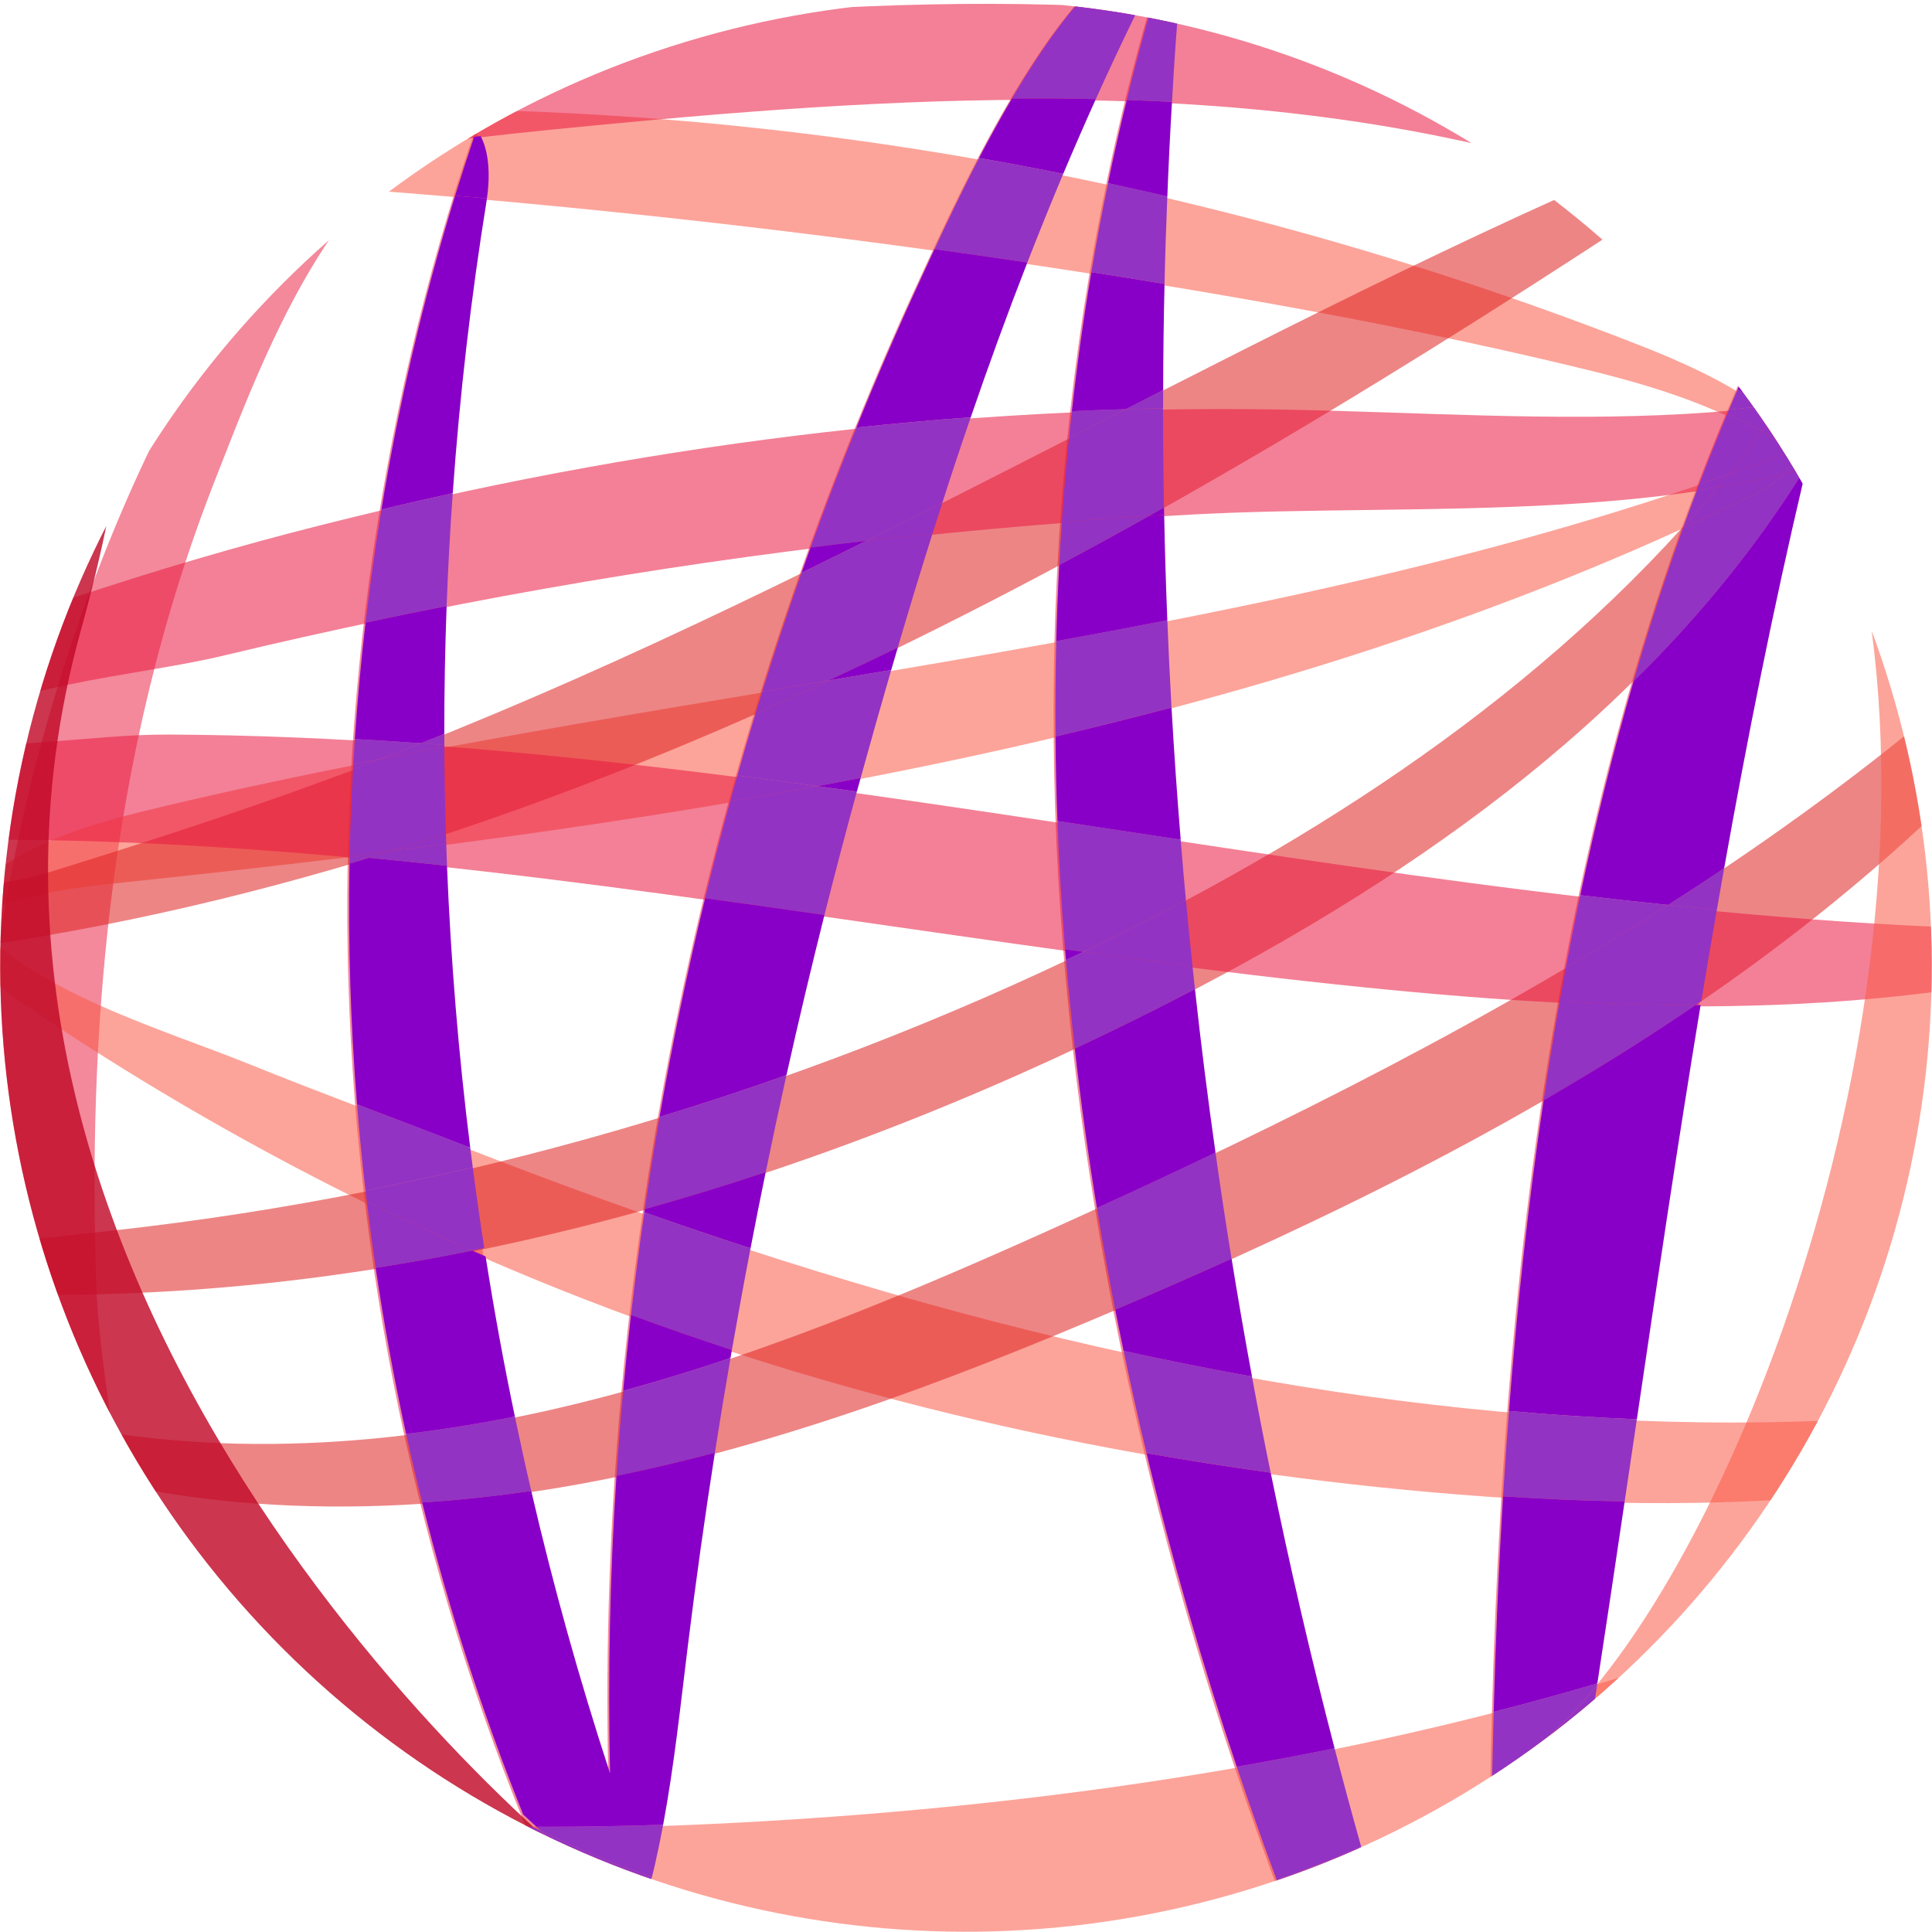 <?xml version="1.0" encoding="UTF-8"?>
<svg id="Layer_2" data-name="Layer 2" xmlns="http://www.w3.org/2000/svg" xmlns:xlink="http://www.w3.org/1999/xlink" viewBox="0 0 1379.1 1379.1">
  <defs>
    <style>
      .cls-1 {
        fill: none;
      }

      .cls-2 {
        clip-path: url(#clippath);
      }

      .cls-3, .cls-4 {
        fill: #f95948;
      }

      .cls-5 {
        fill: #8800c7;
      }

      .cls-6 {
        fill: #9233c4;
      }

      .cls-4, .cls-7, .cls-8, .cls-9 {
        opacity: .55;
      }

      .cls-7 {
        fill: #d22;
      }

      .cls-8 {
        fill: #e81840;
      }

      .cls-9 {
        fill: #e82849;
      }

      .cls-10 {
        fill: #c10827;
        opacity: .81;
      }
    </style>
    <clipPath id="clippath">
      <circle class="cls-1" cx="689.55" cy="689.55" r="689.36" transform="translate(-285.62 689.55) rotate(-45)"/>
    </clipPath>
  </defs>
  <g id="Layer_1-2" data-name="Layer 1">
    <g class="cls-2">
      <path class="cls-9" d="m1416.1,70.93c-48.3-14.2-91.03,35.98-115.35,80.74-182.27,335.43-228.91,727.51-236.71,1109.19-1.94,94.78-1.79,190.51-22.94,282.93-169.14-483.6-238.71-1001.78-203.1-1512.86,1.58-22.68,4.23-45.15.87-67.47-70.01-15.68-158.06,182.94-181.78,234.12-154.42,333.22-231.31,702.06-222.89,1069.22-117.99-360.07-148.48-748.48-88.14-1122.55,3.71-23.01,1.72-55.13-21.3-58.79-7.74-1.23-15.5,1.71-22.64,4.95-75.86,34.41-128.15,105.73-168.5,178.6C3.06,504.85-80.16,898.02,61.35,1148.1c6.77,11.97,13.49,22.02,25.35,28.7,13.57-77.34-15.31-179.87-18.02-260.65-3.01-89.62-.61-179.51,10.04-268.59,12.51-104.69,36.64-208.4,75.44-306.56,29.2-73.88,87.97-238.53,184.21-246.02-141.37,415.33-116.08,884.83,69.1,1282.57,29.67,63.68,52.46-17.94,58.88-46.23,11.66-51.34,16.98-103.93,23.43-156.1,25.55-206.66,66.22-411.43,121.44-612.2,57.61-209.44,122.16-407.25,222.43-600.26-155.52,490.27-75.08,1032.1,126.21,1505.43,15.34,36.08,48.36,102.56,96.48,70.63,27.43-18.2,35.71-54.07,41.53-86.46,74.31-413.55,110.68-834.93,221.64-1240.18,15.81-57.76,41.01-123.43,98.35-140.7-.59-.19-1.18-.37-1.76-.55ZM437.55,1401.12c-.08-.05-.09-.16-.15-.23,1.3-.17,1.08.27.15.23Zm0-5.6c0,1.46.44,3.66-.48,4.88-.84-1.5-.22-4.24-.58-5.6-.35-4.83-.42-9.76-.43-14.55,0-.27-.01-.55-.02-.82.12,1.14.21,2.26.34,3.41.42,4.16.9,8.46,1.18,12.67Z"/>
      <path class="cls-4" d="m1494.26,994.11c-245.16,42.37-506.23,18.44-758.4-44.1-136.55-33.86-271.08-78.9-403.3-130.56-51.61-20.16-103.56-39.17-154.97-59.97-61.5-24.88-153.3-50.95-198.19-103.17,32.26-18.29,71.88-22.53,110.31-26.57,403.95-42.43,811.43-103.52,1162.68-276.78,79.29-39.11-38.16-89.28-80.39-105.87-208.46-81.89-426.22-134.59-643.9-156.94-108.86-11.18-217.71-14.77-325.41-10.64-53.85,2.07-107.4,6.06-160.52,12.01-17.04,1.91-38.62-1.15-54.26,5.17-4.81,1.94-20.64,16.77-26.74,21.62-1.22.97-2.05,1.55-2.32,1.54,278.54,7.91,558.54,34.09,837.45,78.3,111.1,17.61,222.09,38.09,332.22,64.76,53.51,12.96,103.14,28.09,149.75,59.63-364.73,139.18-775.63,161.75-1160.74,252.88-44.15,10.45-89.12,22.33-123.98,48.81-9.6,7.3-18.69,16.29-21,28.26-4.89,25.43,21.53,48.75,45.04,64.72,125.11,84.98,259.66,155.77,399.48,210.15,195.8,76.16,401.16,119.88,605.44,137.91,199.06,17.57,403.84,9.59,574.39-71.62-303.37,202.71-685.1,286.85-1068.95,307.33-226.25,12.07-464.89,1.19-678.62-100.33-12.02-5.71-23.78-6.99-34.18-1.39,5.85,8.91,14.18,12.7,23.72,18.88,5.88,3.76,11.78,7.67,17.46,11.69,7.26,4.9,14.51,9.81,21.77,14.71,156.87,100.83,338.14,145.31,516.93,154.87,165.57,8.84,328.2-11.9,486.67-42.43,138.69-26.71,275.85-61.23,401.36-118.33,125.5-57.1,239.5-137.8,319.09-246.24-35.7-11.71-72.65-4.38-107.9,1.71Z"/>
      <path class="cls-7" d="m1571.25,332.58c-63.61,10-117.81,112.47-164.42,153.09-62,54.03-128.26,103.05-197.03,148.11-140.91,92.31-292.07,167.86-445.28,237.33-115.92,52.57-233.91,102.3-357.67,132.04-123.77,29.73-254.31,38.89-378.29,10.06-57.05-13.27-113.76-35.41-156.26-75.72,45.83-17.05,96.25-14.05,145.14-13.38,278.77,3.84,554.38-76.3,803.53-201.41,177.54-89.15,348.04-205.72,456.55-372.14,31.76-48.71,58.33-103.07,61.28-161.16,1.26-24.86-2.53-51.49-18.65-70.46-17.37-20.46-46.24-28.18-73.01-26.16-26.76,2.02-52.08,12.44-76.75,23.03-306.53,131.67-592.29,309.66-904.04,428.44-75.89,28.92-153.1,54.2-230.7,78.17-27.64,8.53-57.97,9.65-84.95,20.37-47.88,19.02-25.31,40.9,20.31,34.66,447.76-61.31,852.44-293.96,1229.28-543.43,16.5-10.92,33.46-22.1,52.77-26.38,19.31-4.28,41.81-.18,54.24,15.21,11.49,14.24,11.92,34.39,9.38,52.51-8.45,60.27-43,113.63-81.28,160.94-118.87,146.89-280.01,254.58-449.8,337.53-220.7,107.82-460.06,177.33-704.19,204.47-64.78,7.21-131.67,11.93-190.15,40.71-7.01,3.45-14.24,7.6-17.95,14.48-8.39,15.56,5.46,33.66,19.26,44.71,34.74,27.82,75.8,46.82,117.96,61.08,128.37,43.43,268.35,44.37,401.73,20.34,133.37-24.02,261.19-72.12,385.85-125.27,151.49-64.57,300.4-137.4,434.81-232.55,69.89-49.47,135.67-105.03,194.51-167.3,48.19-51,130.7-130.5,143.8-201.92Z"/>
      <path class="cls-8" d="m1503.13,649.05c-.07-.02-.14-.04-.21-.07-5.33-1.58-10.99.34-16.3,2.02-41.01,12.96-85,11.75-127.94,9.46-235.77-12.61-468.59-54.01-701.91-87.83-118.77-17.22-237.91-32.62-357.66-41.18-59.59-4.26-119.31-6.85-179.06-7.11-55.26-.24-120.76,13.19-174.22,4.21C-.04,487.58,94.87,483.54,159.82,467.92c75.68-18.19,151.92-34.07,228.56-47.63,153.3-27.1,308.25-44.86,463.7-53.07,163.68-8.65,359.07,9.52,511.64-58.23,9.43-4.3,18.78-8.79,27.83-13.95,7.69-4.36,15.41-8.9,22.79-13.83,5.45-3.72,67.25-57.29,58.53-59.76-104.16-29.44-196.06-90.73-295.48-133.52C962.44-4.57,719.78-7.64,486.72,13.44c-119.09,10.77-238.66,27.68-351.19,68.14-57.37,20.62-114.93,49.18-150.98,98.29-.2.27-.39.54-.59.81,138.89-58.17,290.74-76.73,440.62-91.18,234.8-22.64,476.53-35.98,702.18,32.77,114.66,34.94,224.21,90.82,343.33,104.18-163.35,92.46-363.93,69.55-551.61,65.97-9.21-.18-18.42-.3-27.63-.37-230.11-1.72-459.84,30.08-682.33,88.1-120.34,31.39-237.74,72.93-353.1,119.18-112.96,45.29-230.84,83.58-339,140.04,37.13,12.49,77.57,2.9,115.9-5.19,220.42-46.53,448.79-40.32,672.81-16.59,224.03,23.73,445.98,64.73,670.11,87.34,91.76,9.26,184.06,15.39,276.33,12.87,45.92-1.25,91.81-4.6,137.33-10.85,29.87-4.09,96.18-4.62,118.37-28.77,7.91-8.6,6.92-25.63-4.15-29.13Z"/>
      <path class="cls-4" d="m1080.76,1257.33c126.84-76.36,298.96-476.51,255.27-807.14-43.69-330.63,323.99,16.2,259.65,300.45-64.33,284.25-408.66,599.33-408.66,599.33l-106.27-92.64Z"/>
      <path class="cls-10" d="m450.8,1360.38c-54.15-29.73-525.29-432.75-393.25-909.75C189.58-26.37-141.74,239-189.8,299.94c-48.06,60.94-251.31,408.33-222.03,550.15,29.28,141.82,483.11,587.75,532.18,612.73,49.07,24.98,330.45-102.44,330.45-102.44Z"/>
      <g>
        <path class="cls-5" d="m1419.12,70.55c-39.82,11.99-64.14,47.36-80.55,87.18-2.34-14.22-7.32-27.72-16.37-38.73,24.66-33.15,58.3-59.84,95.18-48.98.57.15,1.17.34,1.73.53Z"/>
        <path class="cls-5" d="m1319.19,156.04c-5.24-2.64-10.45-5.32-15.69-7.96,3.2-5.77,6.75-11.61,10.56-17.35,3.58,7.73,5.01,16.44,5.13,25.3Z"/>
        <path class="cls-5" d="m1315.68,187.64c-7.43,36.05-23.87,69.54-44.35,100.72-4.41.6-8.79,1.13-13.2,1.62-3.02-2.34-6.26-4.64-9.65-6.9-2.15-2.98-4.3-5.92-6.52-8.82,14.1-32.58,29.3-64.71,45.7-96.38,9.31,3.32,18.67,6.6,28.02,9.77Z"/>
        <path class="cls-5" d="m1289.4,334.33c-.72,2.87-1.4,5.77-2.07,8.64-.64-1.21-1.32-2.38-2-3.54,1.02-1.62,2-3.21,2.98-4.83.38-.11.72-.19,1.09-.26Z"/>
        <path class="cls-5" d="m1125.25,1297.45c-8.26,51.44-16.89,102.79-26.1,154-5.84,32.39-14.1,68.25-41.56,86.43-48.12,31.94-81.11-34.54-96.46-70.63-16.44-38.69-32.09-77.83-46.87-117.39,20.93-4.22,41.78-8.67,62.56-13.35,19.83,69.39,41.71,138.2,65.54,206.34,17.08-74.51,20.25-151.25,21.87-227.88,20.48-5.51,40.84-11.35,61.01-17.53Z"/>
        <path class="cls-5" d="m840.92,7.24c-6.41-.57-12.82-1.06-19.23-1.47,4.19-14.67,8.6-29.34,13.24-43.93-7.5,14.4-14.78,28.85-21.83,43.33-14.71-.94-29.45-1.7-44.23-2.23,23.76-27.87,48.46-45.51,71.27-40.39,2.23,14.82,1.81,29.68.79,44.69Z"/>
        <path class="cls-6" d="m317.19,531.77v1.24c-15.08,2.83-30.13,5.69-45.18,8.64,9.5-3.66,19.01-7.35,28.47-11.12,5.58.41,11.16.83,16.7,1.24Z"/>
        <path class="cls-6" d="m1258.14,289.98c-1.47.19-2.9.34-4.37.49-1.73-2.49-3.51-4.94-5.28-7.39,3.39,2.26,6.64,4.56,9.65,6.9Z"/>
        <path class="cls-6" d="m465.31,1340.02c-5.02,19.31-14.25,47.93-26.36,57.24,0-.9-.11-1.89-.11-2.68-.3-4.19-.75-8.48-1.21-12.67-.11-1.13-.19-2.26-.3-3.39v.79c0,4.79.08,9.73.41,14.56.26.98,0,2.68.19,4.15-1.4.94-2.79,1.62-4.26,1.92-2.07,0-4.15-.08-6.22-.19-5.62-1.89-11.65-8.45-18.02-21.68,25.98-11.09,42.65-18.63,42.65-18.63-9.95-5.47-34.05-23.61-65.95-52.53,25.68,12.71,52.11,23.76,79.19,33.11Z"/>
        <path class="cls-3" d="m386,1306.84c-2-.9-3.96-1.89-5.92-2.87.94,0,1.89.04,2.79,0,1.06.94,2.11,1.92,3.13,2.87Z"/>
        <path class="cls-6" d="m976.83,1336.52c-20.78,4.68-41.63,9.13-62.56,13.35-1.02-2.71-2.04-5.39-3.02-8.11,6.33-2.11,12.63-4.34,18.93-6.67,14.1-5.2,27.9-10.86,41.44-16.89,1.73,6.11,3.43,12.22,5.2,18.33Z"/>
        <path class="cls-6" d="m1125.74,1294.51c-.19.98-.34,1.96-.49,2.94-20.17,6.18-40.54,12.03-61.01,17.53.34-15.76.6-31.56.9-47.29,5.7-3.7,11.31-7.47,16.89-11.27l43.7,38.09Z"/>
        <path class="cls-3" d="m1101.38,1242.58c-6.52,5.39-13.01,10.03-19.34,13.84,6.56-4.53,13.01-9.13,19.34-13.84Z"/>
        <path class="cls-6" d="m1288.3,334.59c-.98,1.62-1.96,3.21-2.98,4.83-.68-1.17-1.4-2.34-2.11-3.51,1.7-.45,3.39-.87,5.09-1.32Z"/>
        <path class="cls-6" d="m1326.58,191.33c-2.07,6.67-4,13.35-5.81,19.91-6.6,24.1-12.93,48.27-19.01,72.48-10.11,1.77-20.25,3.32-30.43,4.64,20.48-31.18,36.92-64.67,44.35-100.72,3.62,1.28,7.24,2.49,10.9,3.7Z"/>
        <path class="cls-6" d="m1338.57,157.74c-.94,2.22-1.85,4.45-2.68,6.67-5.58-2.75-11.12-5.54-16.7-8.37-.11-8.86-1.55-17.57-5.13-25.3,2.56-3.96,5.32-7.88,8.14-11.73,9.05,11.01,14.03,24.51,16.37,38.73Z"/>
        <path class="cls-6" d="m840.92,7.24c-.15,2.79-.38,5.62-.57,8.41-6.75-1.55-13.54-2.94-20.33-4.22.57-1.89,1.09-3.77,1.66-5.66,6.41.42,12.82.9,19.23,1.47Z"/>
        <path class="cls-5" d="m834.93-38.16c-4.64,14.59-9.05,29.26-13.24,43.93-2.87-.23-5.73-.41-8.6-.6,7.05-14.48,14.33-28.92,21.83-43.33Z"/>
        <path class="cls-6" d="m1279.22,329.27c-1.21-2.04-2.45-4.07-3.77-6.11,1.36-.53,2.72-1.02,4.07-1.55-2.83-1.92-5.66-3.77-8.48-5.54-3.02-4.68-6.03-9.28-9.16-13.88,1.36-1.89,2.68-3.77,3.96-5.69,11.35,10.56,17.5,21.76,13.39,32.77Z"/>
        <path class="cls-6" d="m1279.52,321.62c-1.36.53-2.71,1.02-4.07,1.55-1.43-2.38-2.9-4.71-4.41-7.09,2.83,1.77,5.66,3.62,8.48,5.54Z"/>
        <path class="cls-6" d="m1265.83,296.5c-1.28,1.92-2.6,3.81-3.96,5.69-2.64-3.96-5.36-7.84-8.11-11.73,1.47-.15,2.9-.3,4.37-.49,2.75,2.15,5.35,4.3,7.69,6.52Z"/>
        <path class="cls-6" d="m1271.34,288.36c-1.77,2.72-3.62,5.43-5.51,8.15-2.34-2.23-4.94-4.37-7.69-6.52,4.41-.49,8.79-1.02,13.2-1.62Z"/>
        <path class="cls-6" d="m1301.77,283.72c-4.03,15.99-7.96,32.01-11.8,48.08.04.04,0,.08,0,.08-.57.9-1.09,1.81-1.66,2.71-1.7.45-3.39.87-5.09,1.32-1.28-2.23-2.6-4.45-4-6.64,4.11-11.01-2.04-22.21-13.39-32.77,1.89-2.72,3.73-5.43,5.51-8.15,10.18-1.32,20.32-2.86,30.43-4.64Z"/>
        <path class="cls-1" d="m1289.96,331.88c-.19.79-.38,1.62-.57,2.45-.38.08-.72.15-1.09.26.57-.9,1.09-1.81,1.66-2.71Z"/>
        <path class="cls-1" d="m1319.19,156.04c.15,6.18-.38,12.41-1.21,18.4-.64,4.45-1.39,8.86-2.3,13.2-9.35-3.17-18.7-6.45-28.02-9.77,4.67-9.09,9.46-18.1,14.37-27.11.49-.9.98-1.77,1.47-2.68,5.24,2.64,10.45,5.32,15.69,7.96Z"/>
        <path class="cls-6" d="m1335.89,164.41c-3.47,8.86-6.52,17.91-9.31,26.92-3.66-1.21-7.28-2.41-10.9-3.7.9-4.34,1.66-8.75,2.3-13.2.83-6,1.36-12.22,1.21-18.4,5.58,2.83,11.12,5.62,16.7,8.37Z"/>
        <path class="cls-6" d="m1138.49,1213.06c-4.19,27.15-8.45,54.3-12.75,81.45l-43.7-38.09c6.33-3.81,12.82-8.45,19.34-13.84.04-.04.11-.08.15-.11,12.71-9.39,25.04-19.19,36.95-29.41Z"/>
        <path class="cls-6" d="m452.07,1359.44s-16.67,7.54-42.65,18.63c-.23-.45-.45-.94-.68-1.43-11.16-23.98-21.76-48.23-31.75-72.7,1.06.04,2.07.04,3.09.04,1.96.98,3.92,1.96,5.92,2.87.04,0,.04.04.08.04l.04.04c31.9,28.92,56,47.06,65.95,52.53Z"/>
        <path class="cls-5" d="m347.58,141.67c-.04.57-.15,1.13-.23,1.66-11.16,69.2-19.23,138.88-24.17,208.76-17.01,3.7-33.98,7.54-50.91,11.58,12.44-75.72,29.98-150.61,52.6-223.99,7.58.64,15.12,1.28,22.7,2Z"/>
        <path class="cls-5" d="m1248.48,283.08c-2.64-1.73-5.35-3.47-8.14-5.13.53-1.24,1.06-2.49,1.62-3.7,2.23,2.9,4.37,5.85,6.52,8.82Z"/>
        <path class="cls-6" d="m1283.21,335.91c-3.2.79-6.45,1.58-9.69,2.34,2.75-2.98,4.64-5.96,5.69-8.97,1.4,2.19,2.72,4.41,4,6.64Z"/>
        <path class="cls-6" d="m1253.76,290.47c-6.49.72-13.01,1.36-19.57,1.92,2.04-4.83,4.07-9.65,6.15-14.44,2.79,1.66,5.51,3.39,8.14,5.13,1.77,2.45,3.54,4.9,5.28,7.39Z"/>
        <path class="cls-6" d="m1271.03,316.08c-4.41-2.79-8.86-5.47-13.35-7.99,1.43-1.96,2.83-3.92,4.19-5.88,3.13,4.6,6.15,9.2,9.16,13.88Z"/>
        <path class="cls-6" d="m1261.87,302.2c-1.36,1.96-2.75,3.92-4.19,5.88-8.18-4.6-16.4-8.79-24.77-12.59.41-1.02.83-2.07,1.28-3.09,6.56-.57,13.08-1.21,19.57-1.92,2.75,3.88,5.47,7.77,8.11,11.73Z"/>
        <path class="cls-6" d="m1257.68,308.08c-6.79,9.31-13.84,18.4-21,27.3-.75.9-1.47,1.85-2.26,2.75h-.04c-7.13,2.56-14.29,5.05-21.46,7.47,6.37-16.78,13.05-33.52,19.99-50.12,8.37,3.81,16.59,7.99,24.77,12.59Z"/>
        <path class="cls-6" d="m1275.44,323.16c-13.61,5.17-27.26,10.14-41.03,14.97.79-.91,1.51-1.85,2.26-2.75,7.16-8.9,14.22-17.99,21-27.3,4.49,2.53,8.94,5.2,13.35,7.99,1.51,2.38,2.98,4.71,4.41,7.09Z"/>
        <path class="cls-6" d="m1279.22,329.27c-1.06,3.02-2.94,6-5.69,8.97-15.39,3.62-31.07,6.71-46.91,9.31,2.64-3.13,5.24-6.26,7.77-9.43h.04c13.76-4.83,27.41-9.8,41.03-14.97,1.32,2.04,2.56,4.07,3.77,6.11Z"/>
        <path class="cls-6" d="m1234.38,338.14c-2.53,3.17-5.13,6.3-7.77,9.43-5.09.83-10.18,1.62-15.31,2.34.53-1.43,1.06-2.87,1.62-4.3,7.16-2.41,14.33-4.9,21.46-7.47Z"/>
        <path class="cls-6" d="m1226.61,347.56c-8.14,9.77-16.52,19.34-25.04,28.77,3.17-8.86,6.41-17.65,9.73-26.43,5.13-.72,10.22-1.51,15.31-2.34Z"/>
        <path class="cls-6" d="m1273.52,338.25c-4.3,4.71-10.79,9.31-19.87,13.8-17.27,8.52-34.69,16.78-52.23,24.77.04-.19.11-.34.15-.49,8.52-9.43,16.89-19.01,25.04-28.77,15.84-2.6,31.53-5.7,46.91-9.31Z"/>
        <path class="cls-6" d="m1285.32,339.42c-2.15,3.43-4.34,6.83-6.52,10.22-32.51,49.85-70.59,95.22-112.75,136.69,10.63-36.92,22.4-73.42,35.37-109.51,17.53-7.99,34.96-16.25,52.23-24.77,9.09-4.49,15.57-9.09,19.87-13.8,3.24-.75,6.49-1.55,9.69-2.34.72,1.17,1.43,2.34,2.11,3.51Z"/>
        <path class="cls-5" d="m1287.32,342.96c-21.61,91.71-40.05,184.06-56.6,276.86-6.52,4.41-13.08,8.75-19.65,13.05-6.75,4.41-13.5,8.79-20.29,13.12-20.93-2.15-41.86-4.49-62.75-6.98,10.82-51.44,23.38-102.38,38.01-152.65v-.04c42.16-41.48,80.24-86.84,112.75-136.69,2.19-3.39,4.37-6.79,6.52-10.22.68,1.17,1.36,2.34,2,3.54Z"/>
        <path class="cls-6" d="m1230.72,619.82c-1.77,9.88-3.51,19.76-5.2,29.64-11.58-1.09-23.15-2.26-34.73-3.47,6.79-4.34,13.54-8.71,20.29-13.12,6.56-4.3,13.12-8.64,19.65-13.05Z"/>
        <path class="cls-6" d="m1190.79,645.99c-24.06,15.42-48.46,30.36-73.08,44.87,3.24-17.35,6.67-34.62,10.33-51.85,20.89,2.49,41.82,4.83,62.75,6.98Z"/>
        <path class="cls-6" d="m1225.52,649.46c-3.81,21.72-7.5,43.44-11.12,65.16v.04c-1.36.94-2.71,1.89-4.11,2.79-32.32,0-64.63-.98-96.95-2.68,1.43-7.99,2.86-15.95,4.37-23.91,24.62-14.52,49.02-29.45,73.08-44.87,11.58,1.21,23.15,2.38,34.73,3.47Z"/>
        <path class="cls-6" d="m1210.28,717.45c-35.26,24.02-71.5,46.61-108.45,67.95,3.51-23.61,7.35-47.17,11.5-70.63,32.32,1.7,64.63,2.68,96.95,2.68Z"/>
        <path class="cls-5" d="m1213.94,717.41c-16.25,98.31-30.96,196.99-45.51,295.68-30.39-1.21-60.82-3.17-91.29-5.88,5.73-74.25,13.73-148.35,24.7-221.8,36.95-21.34,73.19-43.93,108.45-67.95,1.21,0,2.45,0,3.66-.04Z"/>
        <path class="cls-6" d="m1168.43,1013.09c-2.94,19.57-5.81,39.1-8.71,58.64-28.92-.45-57.88-1.7-86.81-3.62,1.24-20.29,2.64-40.61,4.22-60.9,30.47,2.71,60.9,4.68,91.29,5.88Z"/>
        <path class="cls-5" d="m1159.72,1071.73c-6.41,43.33-12.86,86.62-19.5,129.91-24.47,7.24-49.13,13.99-73.99,20.33,1.36-51.17,3.55-102.53,6.67-153.85,28.92,1.92,57.88,3.17,86.81,3.62Z"/>
        <path class="cls-6" d="m1139.99,1203.1c-.49,3.32-1.02,6.64-1.51,9.96-11.92,10.22-24.25,20.02-36.95,29.41,12.6-10.41,25.49-23.64,38.46-39.37Z"/>
        <path class="cls-6" d="m1140.22,1201.63c-.08.49-.15.98-.23,1.47-12.97,15.72-25.87,28.96-38.46,39.37-.04.04-.11.08-.15.11-6.33,4.71-12.78,9.31-19.34,13.84-5.58,3.81-11.2,7.58-16.89,11.27.04-2.6.11-5.17.15-7.77.26-12.63.57-25.3.94-37.97,24.85-6.33,49.51-13.08,73.99-20.33Z"/>
        <path class="cls-6" d="m971.62,1318.19c-13.54,6.03-27.34,11.69-41.44,16.89-6.3,2.34-12.6,4.56-18.93,6.67-9.92-26.74-19.38-53.62-28.43-80.66,23.38-4.07,46.68-8.45,69.84-13.12,6.07,23.46,12.41,46.87,18.97,70.21Z"/>
        <path class="cls-5" d="m952.66,1247.98c-23.15,4.68-46.46,9.05-69.84,13.12-24.7-73.57-46.31-148.31-64.41-223.8,29.49,5.2,59.05,9.84,88.62,13.88,13.46,65.99,28.66,131.64,45.63,196.8Z"/>
        <path class="cls-6" d="m907.03,1051.17c-29.56-4.03-59.13-8.67-88.62-13.88-5.85-24.25-11.31-48.61-16.37-73,30.47,6.67,61.01,12.78,91.63,18.25,4.22,22.93,8.67,45.82,13.35,68.63Z"/>
        <path class="cls-5" d="m893.68,982.54c-30.62-5.47-61.16-11.58-91.63-18.25-2.07-9.8-4.07-19.61-6-29.45,1.13-.49,2.23-.94,3.36-1.43,26.66-11.35,53.28-23,79.72-34.96,4.52,28.09,9.39,56.11,14.56,84.09Z"/>
        <path class="cls-6" d="m879.12,898.45c-26.43,11.95-53.06,23.61-79.72,34.96-1.13.49-2.23.94-3.36,1.43-4.71-24.13-9.09-48.27-13.05-72.51v-.04c28.32-12.9,56.56-26.06,84.66-39.52,3.54,25.26,7.35,50.49,11.46,75.68Z"/>
        <path class="cls-5" d="m867.66,822.77c-28.09,13.46-56.34,26.62-84.66,39.52-6.22-37.86-11.5-75.8-15.8-113.81,18.48-8.64,36.84-17.57,55.05-26.7,10.26-5.17,20.51-10.41,30.73-15.76,4.26,38.99,9.16,77.91,14.67,116.75Z"/>
        <path class="cls-5" d="m773.35,679.4c-4.15,2-8.3,4-12.44,5.92-.19-2.56-.41-5.13-.64-7.69,4.34.57,8.71,1.17,13.08,1.77Z"/>
        <path class="cls-6" d="m852.99,706.02c-10.22,5.36-20.48,10.6-30.73,15.76-18.21,9.13-36.58,18.06-55.05,26.7-2.41-21.04-4.49-42.12-6.3-63.16,4.15-1.92,8.3-3.92,12.44-5.92,25.94,3.54,51.89,6.98,77.87,10.26.57,5.47,1.17,10.94,1.77,16.37Z"/>
        <path class="cls-6" d="m851.22,689.66c-25.98-3.28-51.93-6.71-77.87-10.26,4.52-2.15,9.05-4.34,13.54-6.52,20.02-9.8,39.93-19.91,59.66-30.39,1.47,15.72,3.02,31.45,4.67,47.17Z"/>
        <path class="cls-6" d="m846.54,642.48c-19.72,10.48-39.63,20.59-59.66,30.39-4.49,2.19-9.01,4.37-13.54,6.52-4.37-.6-8.75-1.21-13.08-1.77-2.45-30.51-4.3-61.05-5.43-91.56,29.3,4.45,58.64,8.9,87.97,13.31,1.13,14.37,2.38,28.73,3.73,43.1Z"/>
        <path class="cls-5" d="m842.81,599.38c-29.34-4.41-58.67-8.86-87.97-13.31-.79-20.14-1.24-40.24-1.4-60.37,27.75-6.52,55.36-13.39,82.81-20.66,1.81,31.49,3.96,62.94,6.56,94.35Z"/>
        <path class="cls-6" d="m836.25,505.03c-27.45,7.28-55.05,14.14-82.81,20.66-.23-22.66-.04-45.36.53-68.03,26.51-4.79,52.94-9.77,79.3-14.93.83,20.78,1.81,41.56,2.98,62.3Z"/>
        <path class="cls-5" d="m831.01,367.59c-3.58.19-7.13.38-10.71.64,3.55-2,7.09-3.96,10.6-5.96.04,1.77.08,3.54.11,5.32Z"/>
        <path class="cls-5" d="m833.27,442.74c-26.36,5.17-52.79,10.14-79.3,14.93.45-18.14,1.17-36.24,2.11-54.34,21.49-11.5,42.88-23.19,64.18-35.11h.04c3.58-.26,7.13-.45,10.71-.64.49,25.08,1.24,50.12,2.26,75.15Z"/>
        <path class="cls-6" d="m820.26,368.23c-21.31,11.92-42.69,23.6-64.18,35.11.53-10.26,1.17-20.51,1.89-30.77,20.78-1.62,41.52-3.09,62.3-4.34Z"/>
        <path class="cls-6" d="m830.89,362.27c-3.51,2-7.05,3.96-10.6,5.96h-.04c-20.78,1.24-41.52,2.71-62.3,4.34,1.36-19.95,3.05-39.9,5.13-59.77v-.04c13.5-6.9,26.96-13.76,40.46-20.66,8.9-.26,17.76-.49,26.66-.64,0,23.61.23,47.21.68,70.82Z"/>
        <path class="cls-6" d="m803.56,292.09c-13.5,6.9-26.96,13.76-40.46,20.66.6-6.45,1.28-12.82,2.04-19.23,12.78-.6,25.6-1.06,38.43-1.43Z"/>
        <path class="cls-6" d="m830.29,278.44c-.08,4.34-.08,8.67-.08,13.01-8.9.15-17.76.38-26.66.64,8.9-4.56,17.84-9.09,26.74-13.65Z"/>
        <path class="cls-5" d="m831.27,202.68c-.6,25.27-.94,50.49-.98,75.76-8.9,4.56-17.84,9.09-26.74,13.65-12.82.38-25.64.83-38.43,1.43,3.7-33.18,8.3-66.25,13.88-99.21,6.18.94,12.37,1.92,18.55,2.9,11.24,1.77,22.47,3.58,33.71,5.47Z"/>
        <path class="cls-6" d="m833.27,140.24c-.87,20.82-1.55,41.63-2,62.45-11.24-1.89-22.48-3.7-33.71-5.47-6.18-.98-12.37-1.96-18.55-2.9,3.54-21.27,7.54-42.46,11.92-63.58,14.14,3.05,28.24,6.22,42.35,9.5Z"/>
        <path class="cls-5" d="m836.59,72.74c-1.36,22.47-2.45,44.99-3.32,67.5-14.1-3.28-28.21-6.45-42.35-9.5,4.07-19.87,8.52-39.67,13.39-59.39,10.79.38,21.53.83,32.28,1.4Z"/>
        <path class="cls-6" d="m840.36,15.65c-.38,4.79-.75,9.58-1.09,14.37-.98,14.25-1.89,28.47-2.68,42.72-10.75-.57-21.49-1.02-32.28-1.4,4.86-20.06,10.11-40.01,15.72-59.92,6.79,1.28,13.58,2.68,20.33,4.22Z"/>
        <path class="cls-6" d="m810.87,9.73c-9.92,20.29-19.46,40.61-28.66,61.01-19.95-.45-39.9-.57-59.88-.34,14.29-24.36,29.94-47.97,46.04-66.9,14.25,1.62,28.43,3.7,42.5,6.22Z"/>
        <path class="cls-5" d="m782.21,70.74c-7.99,17.72-15.73,35.52-23.27,53.36-19.99-4.03-40.01-7.81-60.07-11.31,7.24-13.88,15.12-28.28,23.45-42.38,19.99-.23,39.93-.11,59.88.34Z"/>
        <path class="cls-6" d="m758.95,124.1c-8.82,21-17.35,42.08-25.6,63.28-22.1-3.28-44.2-6.45-66.29-9.5,8.03-17.31,18.97-40.42,31.83-65.09,20.06,3.51,40.08,7.28,60.07,11.31Z"/>
        <path class="cls-5" d="m733.34,187.37c-14.25,36.54-27.68,73.38-40.39,110.49-27.26,2-54.49,4.45-81.64,7.35,14.78-36.58,30.47-72.78,47.06-108.56,2.3-4.98,5.2-11.35,8.67-18.78,22.1,3.05,44.19,6.22,66.29,9.5Z"/>
        <path class="cls-6" d="m692.95,297.86c-6.98,20.21-13.73,40.5-20.25,60.9v.04c-18.06,9.13-36.16,18.21-54.3,27.23-13.31,1.55-26.58,3.13-39.86,4.83,10.37-28.73,21.31-57.32,32.77-85.64,27.15-2.9,54.38-5.36,81.64-7.35Z"/>
        <path class="cls-5" d="m618.4,386.03c-15.39,7.69-30.81,15.31-46.27,22.85,2.11-6,4.26-12.03,6.41-18.02,13.27-1.7,26.55-3.28,39.86-4.83Z"/>
        <path class="cls-6" d="m672.71,358.8c-2.41,7.35-4.75,14.74-7.09,22.13-15.76,1.58-31.49,3.28-47.21,5.09,18.14-9.01,36.24-18.1,54.3-27.23Z"/>
        <path class="cls-6" d="m665.62,380.93c-8.52,26.92-16.74,54-24.74,81.26-16.44,8.03-32.96,15.88-49.51,23.57-15.76,2.6-31.49,5.24-47.25,7.88,8.79-28.43,18.14-56.68,28.02-84.77,15.46-7.54,30.88-15.16,46.27-22.85,15.72-1.81,31.45-3.51,47.21-5.09Z"/>
        <path class="cls-6" d="m591.37,485.77c-17.31,8.07-34.69,15.95-52.11,23.64,1.58-5.28,3.21-10.52,4.86-15.76,15.76-2.64,31.49-5.28,47.25-7.88Z"/>
        <path class="cls-5" d="m640.88,462.2c-1.58,5.35-3.17,10.67-4.71,16.03-14.93,2.53-29.87,5.02-44.8,7.54,16.55-7.69,33.07-15.54,49.51-23.57Z"/>
        <path class="cls-6" d="m636.17,478.22c-7.43,25.53-14.67,51.21-21.8,77.08-10.33,2.04-20.66,3.96-31.03,5.88-19.01-2.64-38.01-5.13-57.02-7.58,4.15-14.78,8.48-29.53,12.93-44.19,17.42-7.69,34.81-15.57,52.11-23.64,14.93-2.53,29.87-5.02,44.8-7.54Z"/>
        <path class="cls-5" d="m614.37,555.3c-.64,2.26-1.24,4.53-1.89,6.79-.26.98-.53,2-.83,2.98-9.43-1.32-18.85-2.64-28.32-3.88,10.37-1.92,20.7-3.85,31.03-5.88Z"/>
        <path class="cls-6" d="m583.34,561.18c-20.67,3.81-41.41,7.47-62.18,11.01,1.66-6.18,3.39-12.41,5.17-18.59,19.01,2.45,38.01,4.94,57.02,7.58Z"/>
        <path class="cls-6" d="m611.65,565.07c-8.03,29.3-15.73,58.64-23.15,88.09-28.39-4.07-56.79-8.11-85.18-11.99,5.58-23.08,11.54-46.08,17.84-68.97,20.78-3.54,41.52-7.2,62.18-11.01,9.46,1.24,18.89,2.56,28.32,3.88Z"/>
        <path class="cls-5" d="m588.5,653.16c-9.54,37.97-18.59,76.1-27.11,114.3-29.98,10.63-60.15,20.55-90.58,29.83,9.09-52.38,19.95-104.45,32.51-156.11,28.39,3.88,56.79,7.92,85.18,11.99Z"/>
        <path class="cls-6" d="m561.39,767.45c-5.13,23.04-10.07,46.16-14.82,69.27-28.58,9.5-57.36,18.33-86.32,26.4,3.21-21.98,6.71-43.93,10.56-65.84,30.43-9.28,60.6-19.19,90.58-29.83Z"/>
        <path class="cls-5" d="m546.57,836.72c-3.73,18.1-7.35,36.2-10.82,54.34-25.38-8.22-50.64-16.82-75.83-25.68.11-.75.23-1.51.34-2.26,28.96-8.07,57.73-16.89,86.32-26.4Z"/>
        <path class="cls-6" d="m535.75,891.06c-4.64,24.13-9.05,48.34-13.31,72.55-24.13-7.88-48.15-16.22-72.02-25.04,2.79-24.44,5.96-48.83,9.5-73.19,25.19,8.86,50.46,17.46,75.83,25.68Z"/>
        <path class="cls-5" d="m522.43,963.61c-.3,1.92-.64,3.85-.98,5.77-25.34,8.52-50.87,16.37-76.62,23.42,1.66-18.1,3.51-36.16,5.58-54.23,23.87,8.82,47.89,17.16,72.02,25.04Z"/>
        <path class="cls-6" d="m521.45,969.38c-3.92,22.51-7.62,45.06-11.16,67.65-23.27,6.15-46.65,11.69-70.25,16.52,1.36-20.29,2.94-40.54,4.79-60.75,25.76-7.05,51.28-14.89,76.62-23.42Z"/>
        <path class="cls-6" d="m473.38,1302.54c-1.73,9.31-3.62,18.63-5.73,27.87-.64,2.75-1.39,6.03-2.34,9.62-27.08-9.35-53.51-20.4-79.19-33.11l-.04-.04s-.04-.04-.08-.04c-1.02-.94-2.07-1.92-3.13-2.87,30.28.11,60.49-.41,90.5-1.43Z"/>
        <path class="cls-5" d="m510.29,1037.03c-7.16,45.63-13.57,91.41-19.23,137.26-5.28,42.8-9.8,85.86-17.69,128.25-30.02,1.02-60.22,1.55-90.5,1.43-3.05-2.83-6.18-5.69-9.39-8.71-29.15-72.48-53.21-146.95-72.14-222.75,26.06-1.7,52.08-4.49,77.87-8.26,15.76,67.99,34.54,135.3,56.26,201.63-1.62-70.82-.08-141.67,4.56-212.34,23.61-4.83,46.99-10.37,70.25-16.52Z"/>
        <path class="cls-6" d="m379.22,1064.26c-25.79,3.77-51.81,6.56-77.87,8.26-4.07-16.25-7.88-32.58-11.46-48.95,26.02-3.05,51.96-7.28,77.64-12.41,3.7,17.72,7.58,35.45,11.69,53.09Z"/>
        <path class="cls-5" d="m367.53,1011.16c-25.68,5.13-51.62,9.35-77.64,12.41-8.6-39.26-15.84-78.81-21.76-118.56,23.04-3.58,46-7.69,68.89-12.33,3.21,1.43,6.41,2.83,9.62,4.19,6,38.27,12.97,76.36,20.89,114.3Z"/>
        <path class="cls-1" d="m346.64,896.87c-3.21-1.36-6.41-2.75-9.62-4.19,2.9-.57,5.81-1.13,8.67-1.77.3,2,.6,4,.94,5.96Z"/>
        <path class="cls-6" d="m337.02,892.68c-22.89,4.64-45.85,8.75-68.89,12.33-2.3-15.76-4.41-31.56-6.33-47.4,24.85,12.26,49.93,23.95,75.23,35.07Z"/>
        <path class="cls-6" d="m345.69,890.91c-2.87.64-5.77,1.21-8.67,1.77-25.3-11.12-50.38-22.81-75.23-35.07-.3-2.6-.6-5.17-.9-7.73,2.94-.57,5.84-1.17,8.79-1.77,5.24-1.06,10.52-2.11,15.76-3.24,1.62-.34,3.24-.68,4.86-1.02,4.79-1.02,9.54-2.04,14.33-3.13,10.97-2.38,21.95-4.86,32.85-7.43,2.49,19.23,5.2,38.46,8.22,57.62Z"/>
        <path class="cls-6" d="m337.47,833.29c-10.9,2.56-21.87,5.05-32.85,7.43-4.79,1.09-9.54,2.11-14.33,3.13-1.62.34-3.24.68-4.86,1.02-5.24,1.13-10.52,2.19-15.76,3.24-2.94.6-5.85,1.21-8.79,1.77-2.38-20.51-4.37-41.07-6.03-61.62,26.32,10.03,52.68,19.99,78.96,30.24.6.23,1.24.49,1.85.72.57,4.68,1.17,9.39,1.81,14.07Z"/>
        <path class="cls-5" d="m335.66,819.23c-.6-.23-1.24-.49-1.85-.72-26.28-10.26-52.64-20.21-78.96-30.24-4.6-57.13-6.41-114.48-5.39-171.8,4.6-1.36,9.24-2.71,13.84-4.15h.04c14.37,1.36,28.7,2.83,43.06,4.34,4.22.45,8.45.9,12.67,1.36,2.71,67.27,8.22,134.43,16.59,201.21Z"/>
        <path class="cls-6" d="m263.3,612.32c-4.6,1.43-9.24,2.79-13.84,4.15.04-1.81.08-3.62.11-5.43,4.6.42,9.16.87,13.73,1.28Z"/>
        <path class="cls-6" d="m279.93,607.26c-5.51,1.73-11.05,3.43-16.59,5.05h-.04c-4.56-.42-9.13-.87-13.73-1.28v-.04c10.14-1.21,20.25-2.45,30.35-3.73Z"/>
        <path class="cls-6" d="m319.07,618.01c-4.22-.45-8.45-.9-12.67-1.36-14.37-1.51-28.7-2.98-43.06-4.34,5.54-1.62,11.09-3.32,16.59-5.05h.08c12.86-1.58,25.72-3.24,38.54-4.9.15,5.24.34,10.45.53,15.65Z"/>
        <path class="cls-6" d="m318.54,602.36c-12.82,1.66-25.68,3.32-38.54,4.9,12.78-4,25.57-8.11,38.28-12.33.08,2.49.15,4.98.26,7.43Z"/>
        <path class="cls-6" d="m318.28,594.93c-12.71,4.22-25.49,8.33-38.28,12.33h-.08c-10.11,1.28-20.21,2.53-30.35,3.73.41-20.59,1.21-41.18,2.38-61.77,5.24-1.96,10.48-3.92,15.69-5.92,1.43-.53,2.83-1.09,4.26-1.66h.11c15.05-2.94,30.09-5.81,45.18-8.64.08,20.66.45,41.29,1.09,61.92Z"/>
        <path class="cls-6" d="m317.19,531.77c-5.54-.42-11.12-.83-16.7-1.24,5.58-2.19,11.12-4.41,16.67-6.67,0,2.64,0,5.28.04,7.92Z"/>
        <path class="cls-6" d="m271.9,541.65c-1.43.57-2.83,1.13-4.26,1.66-5.2,2-10.45,3.96-15.69,5.92.04-1.21.11-2.41.19-3.66,6.56-1.32,13.16-2.6,19.76-3.92Z"/>
        <path class="cls-6" d="m300.48,530.53c-9.46,3.77-18.97,7.47-28.47,11.12h-.11c-6.6,1.32-13.2,2.6-19.76,3.92.34-6,.72-12.03,1.13-18.02,15.72.87,31.41,1.85,47.1,2.98h.11Z"/>
        <path class="cls-5" d="m318.81,432.6c-1.13,30.39-1.7,60.83-1.66,91.26-5.54,2.26-11.09,4.49-16.67,6.67h-.11c-15.69-1.13-31.37-2.11-47.1-2.98,1.89-27.75,4.45-55.47,7.66-83.11,19.27-4.11,38.54-8.07,57.88-11.84Z"/>
        <path class="cls-6" d="m323.18,352.09c-1.92,26.81-3.39,53.66-4.37,80.51-19.34,3.77-38.61,7.73-57.88,11.84,3.17-27,6.94-53.92,11.35-80.77,16.93-4.04,33.9-7.88,50.91-11.58Z"/>
        <path class="cls-5" d="m347.58,141.67c-7.58-.72-15.12-1.36-22.7-2,4.34-14.07,8.86-28.06,13.57-41.97,1.55-.19,3.09-.34,4.64-.53,6.41,11.88,6.67,29.83,4.49,44.5Z"/>
      </g>
    </g>
  </g>
</svg>